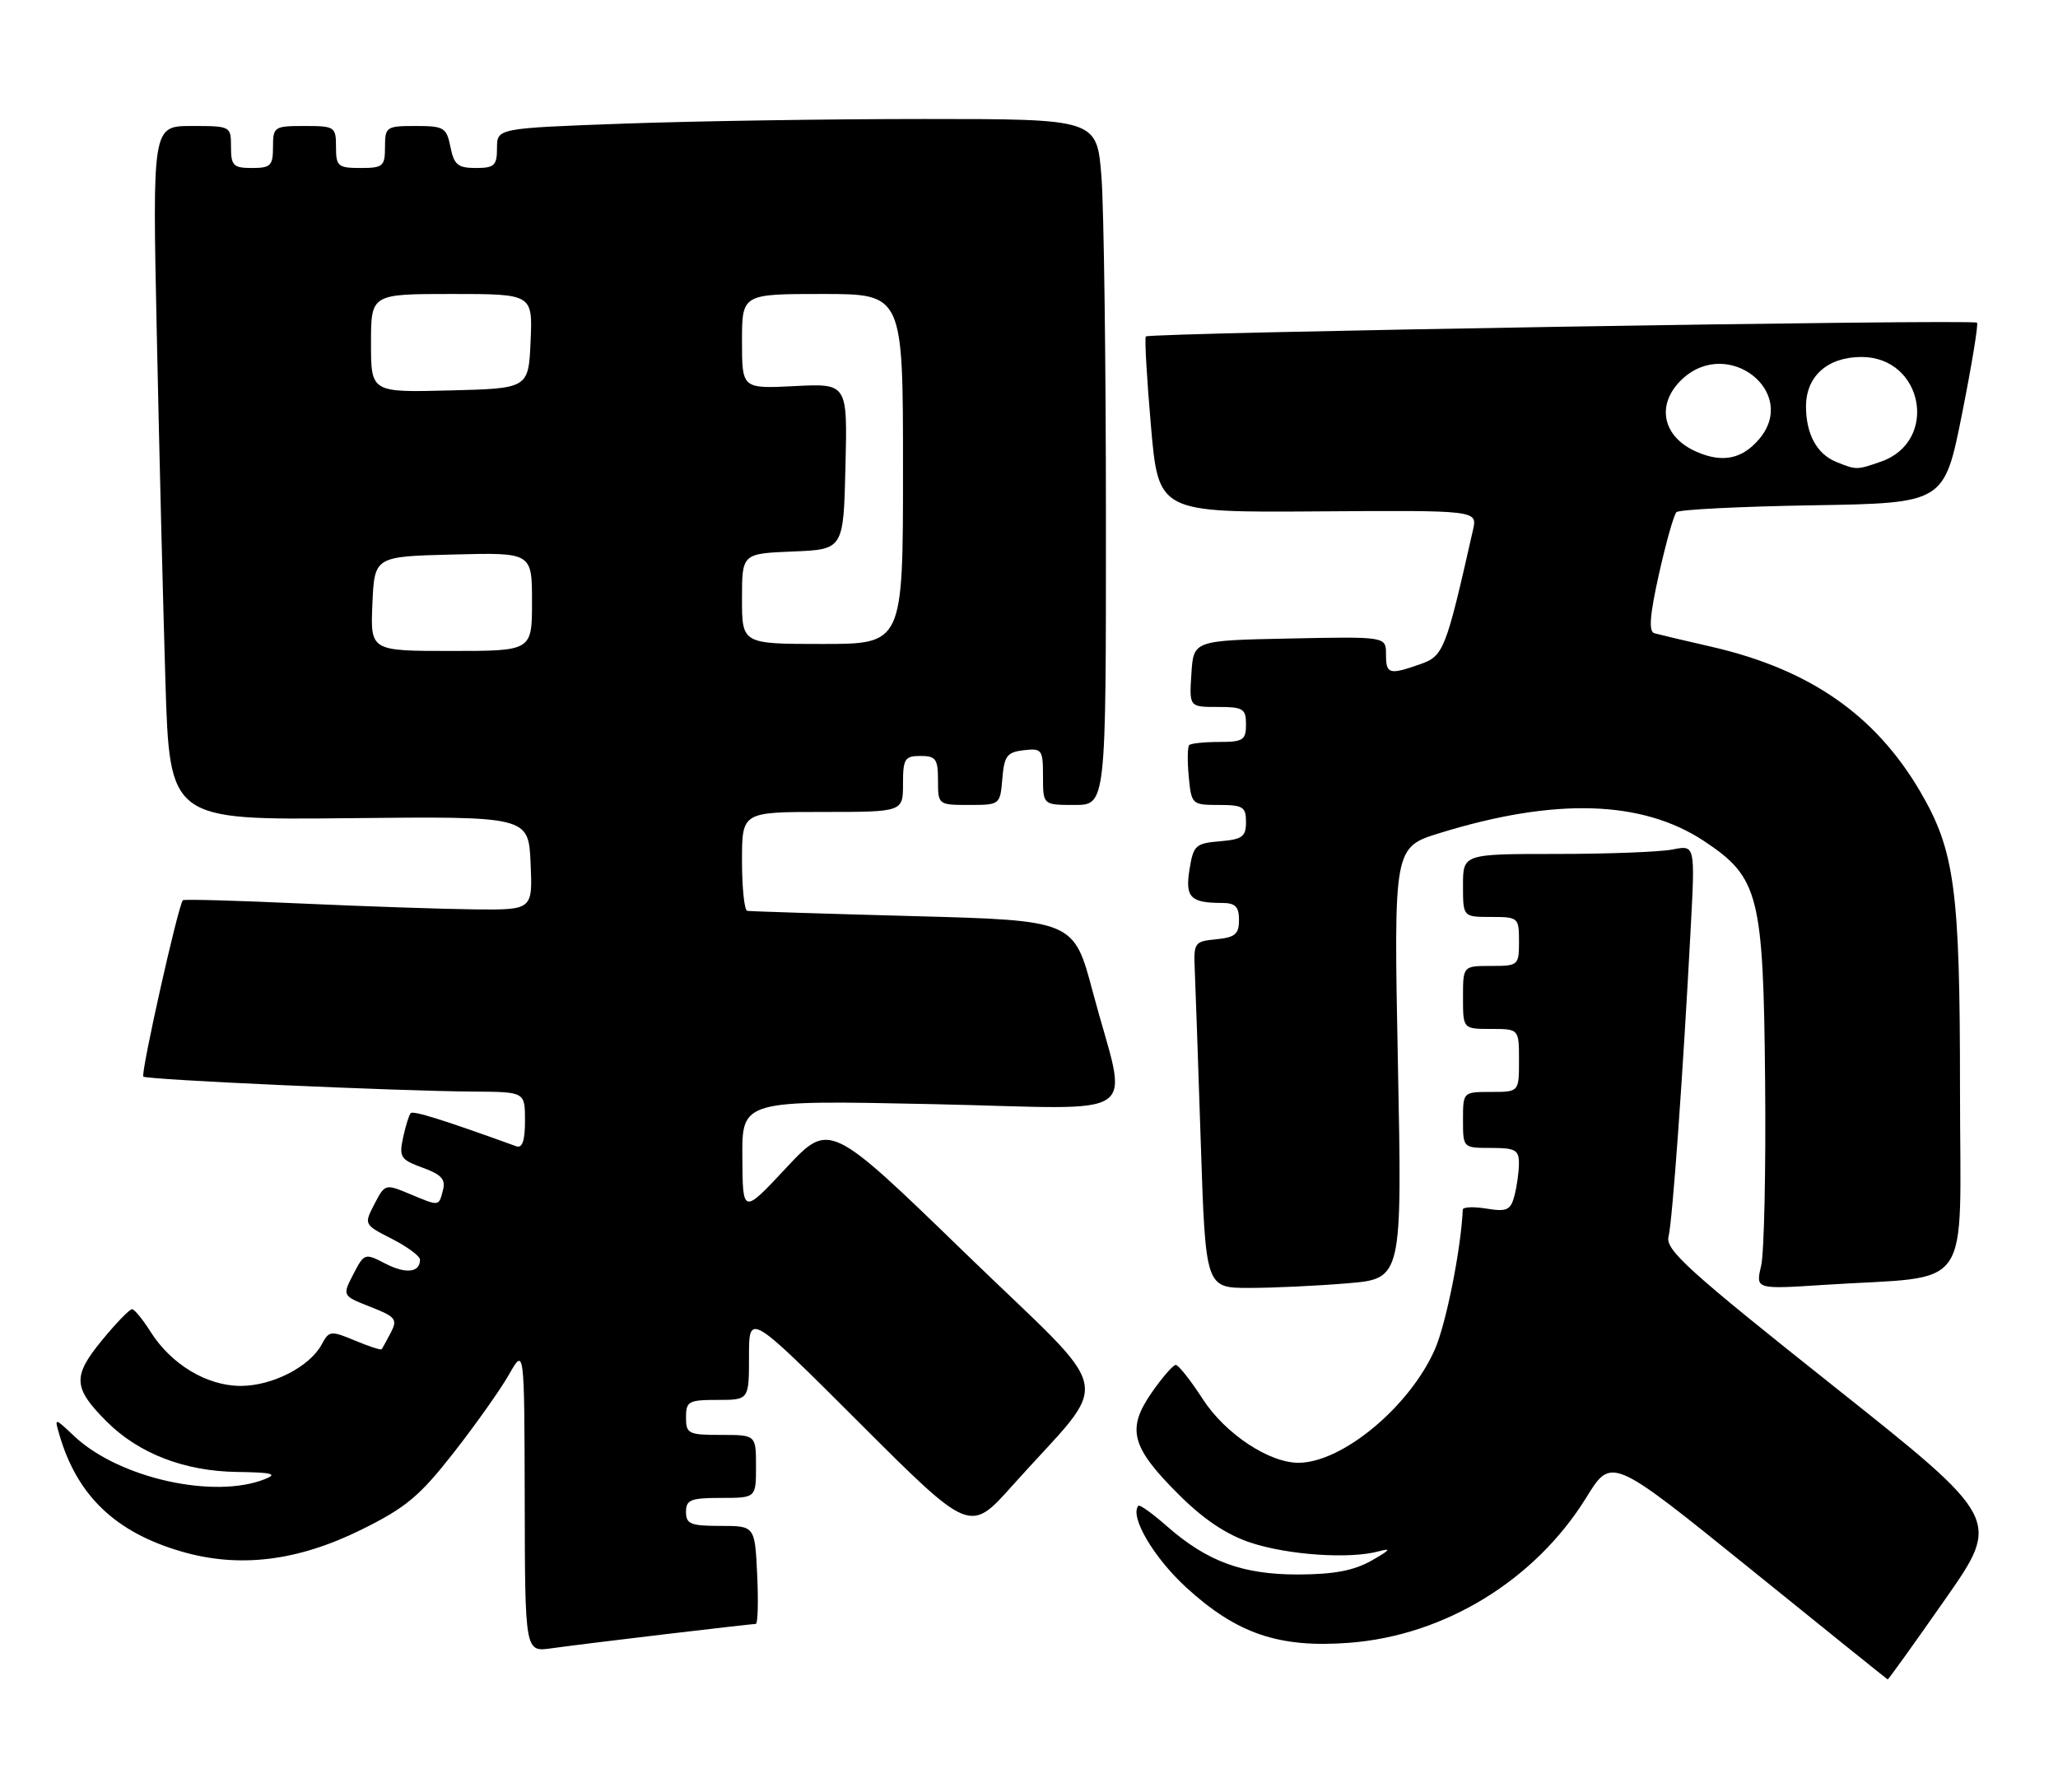 <?xml version="1.0" encoding="UTF-8" standalone="no"?>
<!DOCTYPE svg PUBLIC "-//W3C//DTD SVG 1.1//EN" "http://www.w3.org/Graphics/SVG/1.1/DTD/svg11.dtd" >
<svg xmlns="http://www.w3.org/2000/svg" xmlns:xlink="http://www.w3.org/1999/xlink" version="1.1" viewBox="0 0 294 256">
 <g >
 <path fill="currentColor"
d=" M 277.85 228.53 C 285.88 217.05 285.88 217.05 261.85 197.96 C 241.22 181.57 237.89 178.56 238.36 176.68 C 238.92 174.44 240.42 153.58 241.53 132.61 C 242.16 120.72 242.16 120.72 238.96 121.36 C 237.19 121.71 229.73 122.00 222.38 122.00 C 209.00 122.00 209.00 122.00 209.00 126.50 C 209.00 131.00 209.00 131.00 213.00 131.00 C 216.90 131.00 217.00 131.08 217.00 134.50 C 217.00 137.92 216.90 138.00 213.00 138.00 C 209.00 138.00 209.00 138.00 209.00 142.50 C 209.00 147.00 209.00 147.00 213.00 147.00 C 217.00 147.00 217.00 147.00 217.00 151.50 C 217.00 156.00 217.00 156.00 213.00 156.00 C 209.00 156.00 209.00 156.00 209.00 160.00 C 209.00 164.00 209.00 164.00 213.00 164.00 C 216.49 164.00 217.00 164.29 216.99 166.25 C 216.98 167.49 216.69 169.56 216.34 170.86 C 215.80 172.90 215.26 173.14 212.36 172.67 C 210.51 172.37 208.99 172.43 208.97 172.81 C 208.71 178.50 206.58 189.16 204.97 192.81 C 201.38 200.94 191.82 208.91 185.57 208.98 C 181.36 209.03 175.05 204.86 171.85 199.92 C 170.10 197.21 168.35 195.00 167.97 195.00 C 167.59 195.00 166.03 196.79 164.52 198.97 C 160.92 204.17 161.59 206.72 168.33 213.46 C 171.91 217.04 175.16 219.22 178.62 220.38 C 184.01 222.17 192.88 222.77 197.00 221.62 C 198.83 221.12 198.57 221.46 196.00 222.92 C 193.44 224.38 190.63 224.92 185.50 224.94 C 177.52 224.96 172.46 223.10 166.65 218.00 C 164.61 216.20 162.79 214.91 162.62 215.12 C 161.35 216.65 164.81 222.54 169.49 226.82 C 176.72 233.42 182.73 235.46 192.74 234.70 C 206.40 233.67 219.34 225.73 226.63 213.92 C 230.21 208.12 230.21 208.12 249.86 223.99 C 260.66 232.72 269.57 239.90 269.67 239.93 C 269.76 239.97 273.44 234.84 277.85 228.53 Z  M 94.97 233.48 C 101.83 232.67 107.68 232.00 107.97 232.00 C 108.26 232.00 108.35 228.85 108.17 225.00 C 107.84 218.00 107.84 218.00 102.92 218.00 C 98.67 218.00 98.00 217.73 98.00 216.00 C 98.00 214.27 98.67 214.00 103.00 214.00 C 108.00 214.00 108.00 214.00 108.00 209.50 C 108.00 205.00 108.00 205.00 103.00 205.00 C 98.33 205.00 98.00 204.83 98.00 202.50 C 98.00 200.20 98.37 200.00 102.50 200.00 C 107.00 200.00 107.00 200.00 107.00 193.76 C 107.00 187.52 107.00 187.52 122.78 203.28 C 138.56 219.04 138.56 219.04 144.60 212.27 C 159.02 196.13 159.87 200.34 137.91 179.05 C 118.50 160.23 118.50 160.23 112.30 166.86 C 106.10 173.50 106.10 173.50 106.05 165.33 C 106.00 157.17 106.00 157.17 133.11 157.74 C 164.21 158.40 161.12 160.55 156.11 141.70 C 153.40 131.50 153.40 131.50 130.45 130.88 C 117.83 130.54 107.16 130.20 106.75 130.13 C 106.34 130.06 106.00 126.85 106.00 123.00 C 106.00 116.00 106.00 116.00 117.50 116.00 C 129.00 116.00 129.00 116.00 129.00 112.00 C 129.00 108.40 129.25 108.00 131.50 108.00 C 133.69 108.00 134.00 108.43 134.00 111.50 C 134.00 114.97 134.03 115.00 138.44 115.00 C 142.85 115.00 142.88 114.97 143.19 111.25 C 143.46 107.99 143.86 107.46 146.25 107.18 C 148.85 106.88 149.00 107.09 149.00 110.93 C 149.00 115.00 149.00 115.00 153.50 115.00 C 158.00 115.00 158.00 115.00 157.99 74.25 C 157.99 51.84 157.70 29.79 157.35 25.25 C 156.70 17.00 156.70 17.00 132.01 17.00 C 118.43 17.00 99.15 17.30 89.16 17.66 C 71.00 18.32 71.00 18.32 71.00 21.16 C 71.00 23.65 70.63 24.00 67.97 24.00 C 65.41 24.00 64.86 23.54 64.35 21.00 C 63.79 18.22 63.44 18.00 59.38 18.00 C 55.18 18.00 55.00 18.12 55.00 21.00 C 55.00 23.76 54.72 24.00 51.50 24.00 C 48.28 24.00 48.00 23.76 48.00 21.00 C 48.00 18.11 47.83 18.00 43.50 18.00 C 39.17 18.00 39.00 18.11 39.00 21.00 C 39.00 23.67 38.67 24.00 36.00 24.00 C 33.33 24.00 33.00 23.67 33.00 21.00 C 33.00 18.02 32.96 18.00 27.39 18.00 C 21.77 18.00 21.77 18.00 22.40 47.75 C 22.74 64.11 23.30 86.42 23.63 97.33 C 24.24 117.16 24.24 117.16 49.87 116.89 C 75.50 116.62 75.50 116.62 75.80 123.31 C 76.09 130.00 76.09 130.00 67.80 129.92 C 63.23 129.87 52.08 129.49 43.00 129.08 C 33.92 128.66 26.33 128.45 26.13 128.61 C 25.50 129.11 20.06 153.39 20.48 153.81 C 20.92 154.26 56.80 155.88 67.75 155.95 C 75.00 156.00 75.00 156.00 75.00 160.11 C 75.00 162.97 74.62 164.08 73.75 163.76 C 63.46 160.03 59.03 158.64 58.67 159.03 C 58.43 159.29 57.94 160.87 57.58 162.54 C 56.99 165.31 57.23 165.68 60.37 166.82 C 63.05 167.79 63.69 168.49 63.28 170.03 C 62.67 172.38 62.82 172.37 58.47 170.55 C 55.05 169.12 54.98 169.15 53.49 172.02 C 51.98 174.94 51.99 174.95 55.99 176.99 C 58.19 178.12 60.00 179.45 60.00 179.96 C 60.00 181.81 57.99 182.04 55.06 180.53 C 52.11 179.00 52.04 179.03 50.47 182.05 C 48.89 185.12 48.89 185.12 52.91 186.70 C 56.53 188.12 56.82 188.48 55.83 190.39 C 55.22 191.55 54.63 192.62 54.52 192.76 C 54.40 192.91 52.68 192.35 50.69 191.51 C 47.26 190.08 47.01 190.11 45.97 192.05 C 44.26 195.25 38.93 197.99 34.40 198.00 C 29.56 198.00 24.45 194.93 21.50 190.25 C 20.40 188.51 19.22 187.06 18.87 187.04 C 18.52 187.02 16.58 189.03 14.55 191.50 C 10.33 196.65 10.43 198.28 15.26 203.11 C 19.81 207.66 26.37 210.19 33.86 210.29 C 38.89 210.36 39.72 210.57 37.86 211.31 C 30.56 214.22 16.99 211.17 10.63 205.20 C 7.76 202.50 7.76 202.50 8.49 205.00 C 11.03 213.69 16.50 218.92 25.93 221.66 C 34.17 224.06 42.50 223.05 51.64 218.53 C 57.99 215.39 59.95 213.75 64.80 207.55 C 67.94 203.54 71.49 198.52 72.71 196.38 C 74.91 192.50 74.91 192.50 74.96 214.26 C 75.00 236.02 75.00 236.02 78.75 235.49 C 80.81 235.20 88.11 234.29 94.97 233.48 Z  M 192.51 183.34 C 200.31 182.68 200.31 182.68 199.70 151.87 C 199.10 121.05 199.10 121.05 205.70 119.01 C 222.15 113.93 234.59 114.31 243.44 120.16 C 251.28 125.36 251.91 127.84 252.16 154.50 C 252.28 167.15 252.02 179.01 251.59 180.85 C 250.80 184.20 250.80 184.20 260.65 183.56 C 282.22 182.16 280.00 185.36 280.00 155.62 C 280.00 127.06 279.26 121.53 274.30 113.06 C 267.88 102.12 258.51 95.62 244.50 92.40 C 240.65 91.52 236.98 90.65 236.34 90.47 C 235.50 90.23 235.68 87.90 237.00 81.99 C 238.00 77.51 239.12 73.55 239.49 73.17 C 239.86 72.80 248.62 72.36 258.95 72.19 C 277.74 71.88 277.74 71.88 280.28 59.19 C 281.67 52.21 282.64 46.32 282.43 46.10 C 281.91 45.57 164.12 47.52 163.69 48.07 C 163.50 48.31 163.83 54.06 164.42 60.86 C 165.50 73.22 165.50 73.22 188.28 73.06 C 211.06 72.90 211.06 72.90 210.43 75.70 C 206.53 92.97 206.24 93.72 202.84 94.91 C 198.42 96.45 198.00 96.32 198.00 93.47 C 198.00 90.94 198.00 90.94 184.25 91.22 C 170.50 91.50 170.50 91.50 170.20 96.25 C 169.89 101.00 169.89 101.00 173.95 101.00 C 177.60 101.00 178.00 101.24 178.00 103.50 C 178.00 105.73 177.59 106.00 174.17 106.00 C 172.06 106.00 170.13 106.20 169.89 106.45 C 169.64 106.69 169.61 108.72 169.82 110.95 C 170.20 114.92 170.28 115.00 174.11 115.00 C 177.57 115.00 178.00 115.27 178.00 117.44 C 178.00 119.54 177.47 119.92 174.26 120.19 C 170.80 120.48 170.48 120.77 169.93 124.21 C 169.28 128.20 170.06 129.00 174.58 129.00 C 176.48 129.00 177.00 129.53 177.00 131.44 C 177.00 133.45 176.44 133.93 173.75 134.19 C 170.64 134.49 170.51 134.67 170.68 138.50 C 170.78 140.70 171.16 151.84 171.54 163.25 C 172.22 184.00 172.22 184.00 178.46 184.00 C 181.89 184.00 188.21 183.70 192.51 183.34 Z  M 53.20 86.25 C 53.50 79.50 53.50 79.50 64.75 79.22 C 76.00 78.93 76.00 78.93 76.00 85.97 C 76.00 93.00 76.00 93.00 64.45 93.00 C 52.91 93.00 52.91 93.00 53.20 86.25 Z  M 106.00 85.54 C 106.00 79.09 106.00 79.09 113.25 78.79 C 120.50 78.50 120.50 78.50 120.78 66.64 C 121.07 54.78 121.07 54.78 113.53 55.16 C 106.00 55.54 106.00 55.54 106.00 48.77 C 106.00 42.00 106.00 42.00 117.50 42.00 C 129.00 42.00 129.00 42.00 129.00 67.00 C 129.00 92.00 129.00 92.00 117.50 92.00 C 106.00 92.00 106.00 92.00 106.00 85.54 Z  M 53.00 49.03 C 53.00 42.00 53.00 42.00 64.55 42.00 C 76.09 42.00 76.09 42.00 75.80 48.75 C 75.50 55.50 75.50 55.50 64.25 55.78 C 53.00 56.07 53.00 56.07 53.00 49.03 Z  M 262.32 65.99 C 259.56 64.88 258.00 62.01 258.00 58.07 C 258.00 53.75 261.08 51.00 265.93 51.00 C 274.76 51.00 277.01 63.06 268.71 65.95 C 265.24 67.16 265.21 67.16 262.32 65.99 Z  M 242.40 64.56 C 237.45 62.42 236.51 57.74 240.31 54.17 C 246.86 48.02 257.07 56.08 251.25 62.80 C 248.84 65.59 246.06 66.15 242.40 64.56 Z "/>
</g>
</svg>